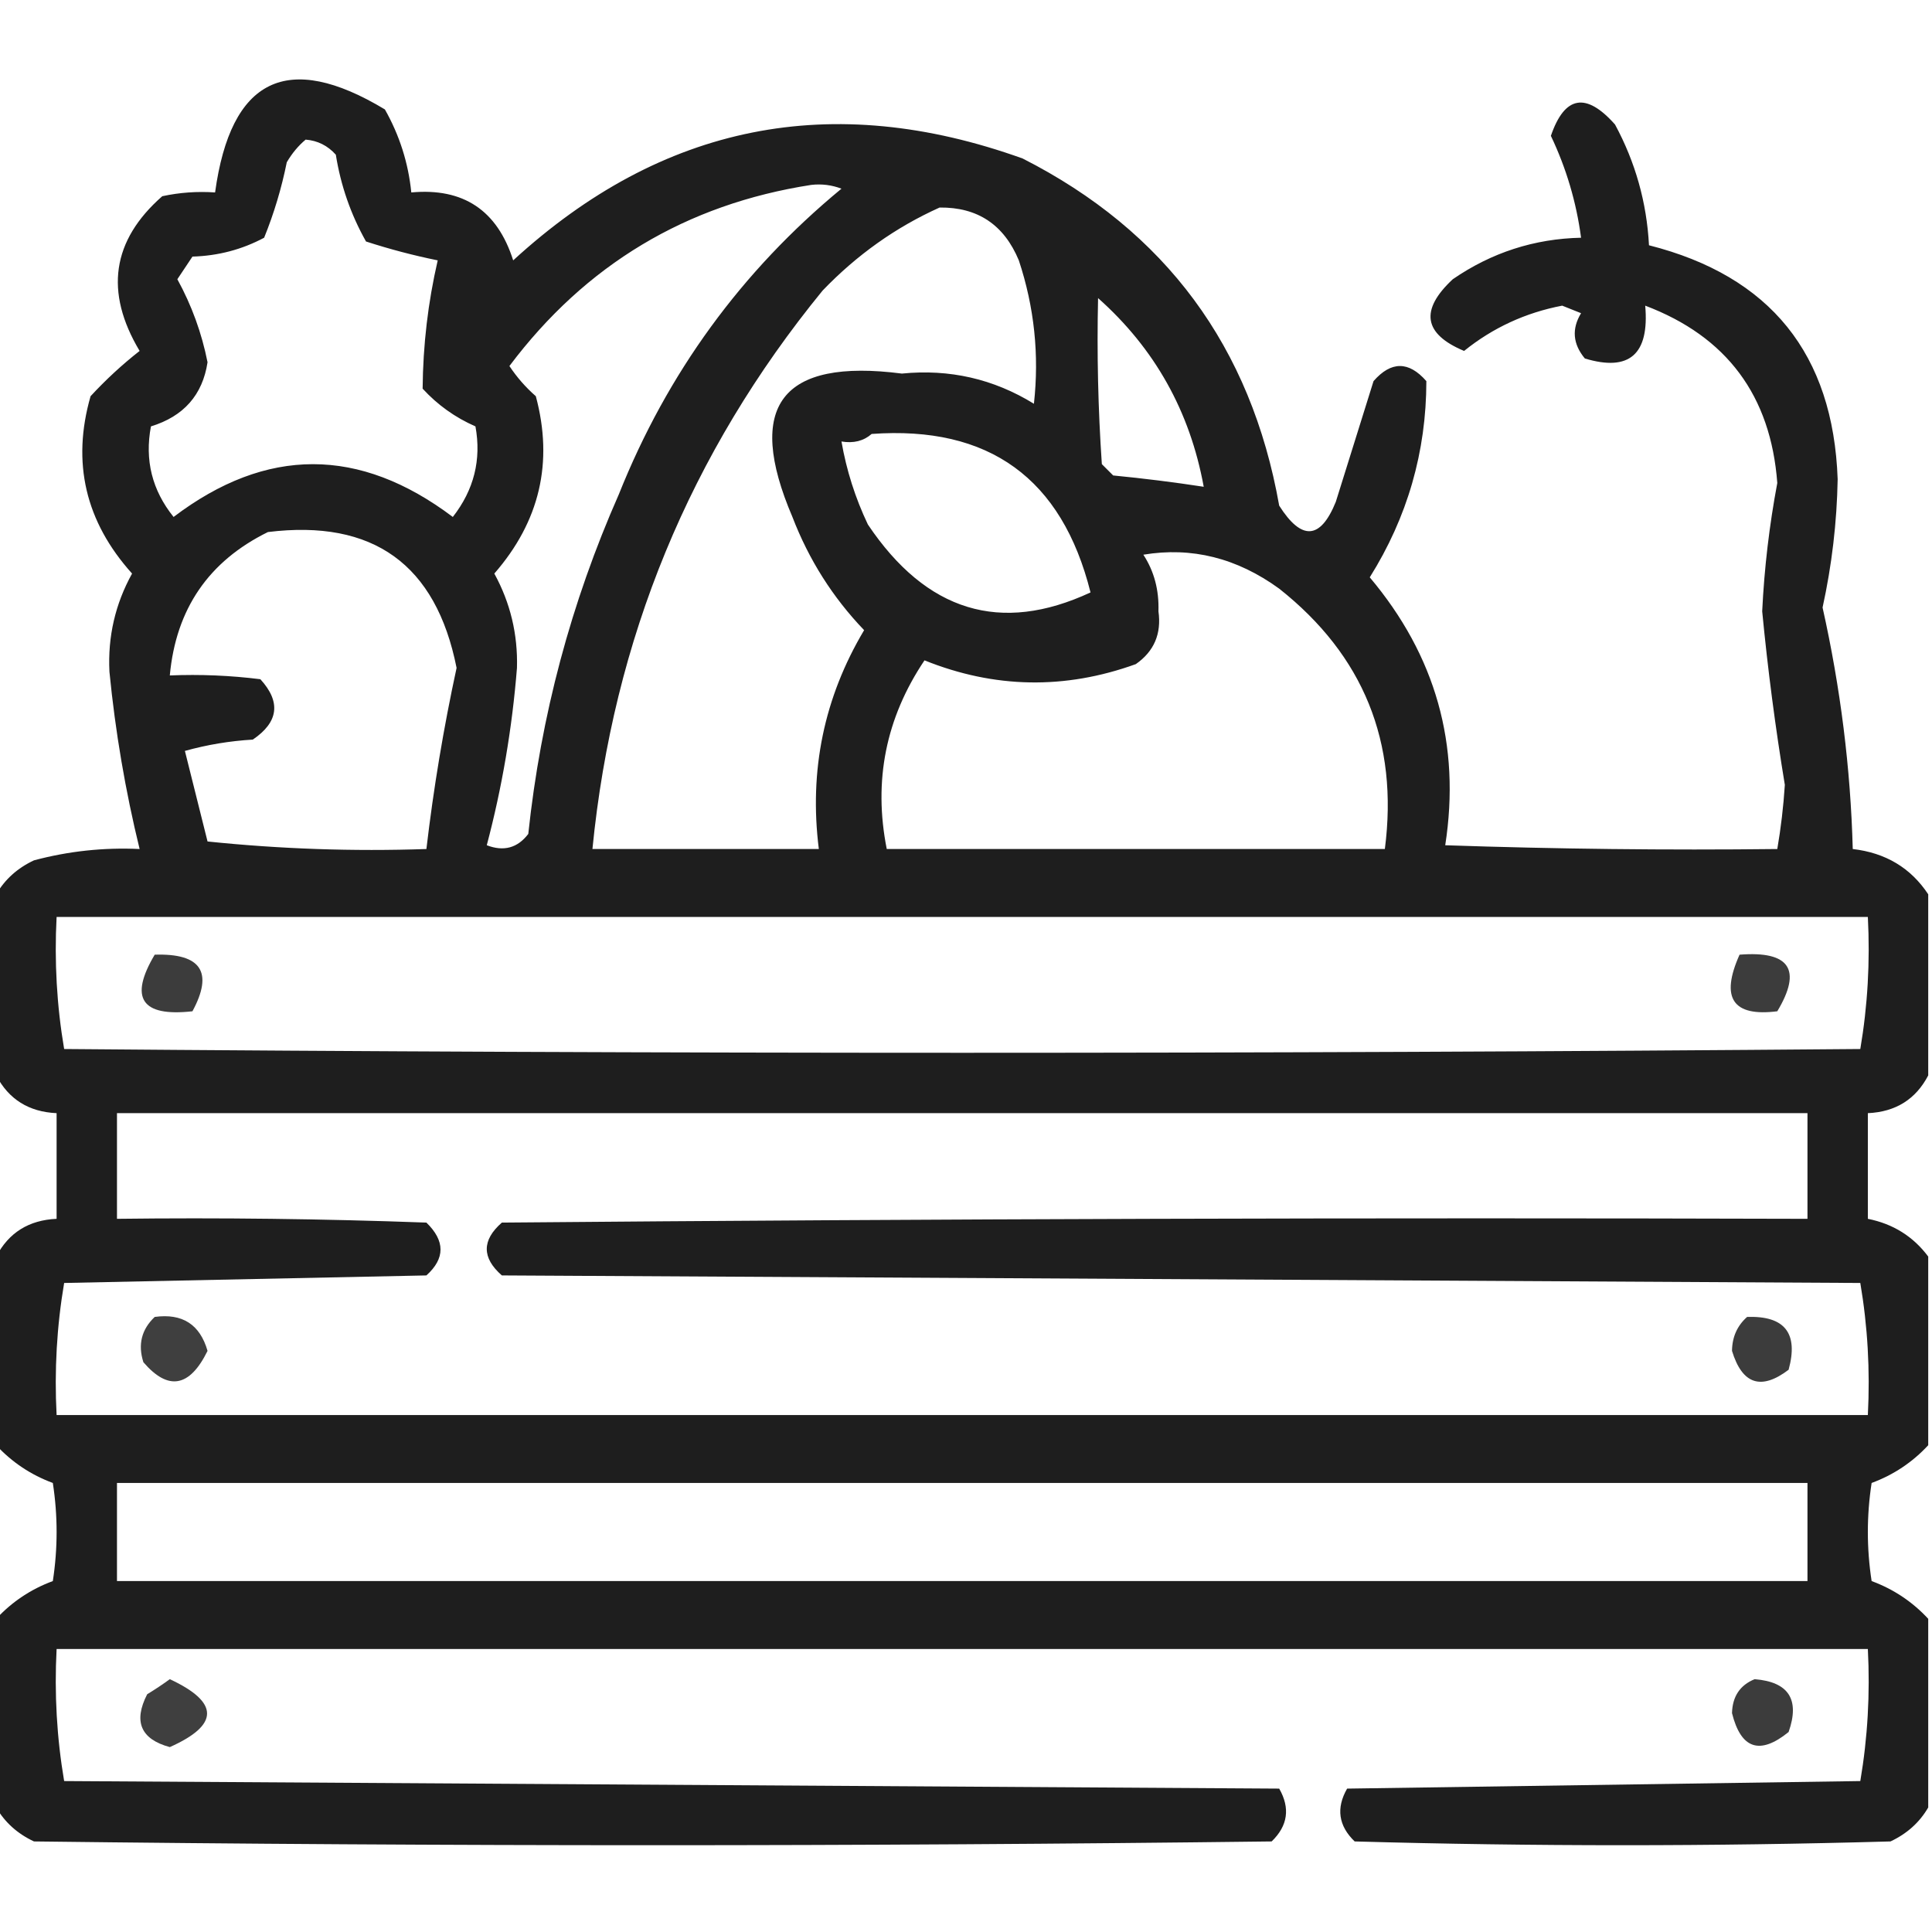<svg xmlns="http://www.w3.org/2000/svg" version="1.1" viewBox='0 0 256 256' style="shape-rendering:geometricPrecision; text-rendering:geometricPrecision; image-rendering:optimizeQuality; fill-rule:evenodd; clip-rule:evenodd" xmlns:xlink="http://www.w3.org/1999/xlink">
<g><path style="opacity:0.882" d="M 255.5,118.5 C 255.5,126.5 255.5,134.5 255.5,142.5C 253.846,145.666 251.179,147.333 247.5,147.5C 247.5,152.167 247.5,156.833 247.5,161.5C 250.84,162.166 253.507,163.833 255.5,166.5C 255.5,174.833 255.5,183.167 255.5,191.5C 253.405,193.759 250.905,195.426 248,196.5C 247.333,200.833 247.333,205.167 248,209.5C 250.905,210.574 253.405,212.241 255.5,214.5C 255.5,222.833 255.5,231.167 255.5,239.5C 254.354,241.475 252.687,242.975 250.5,244C 226.833,244.667 203.167,244.667 179.5,244C 177.352,241.925 177.018,239.592 178.5,237C 201.167,236.667 223.833,236.333 246.5,236C 247.475,230.259 247.808,224.425 247.5,218.5C 167.5,218.5 87.5,218.5 7.5,218.5C 7.192,224.425 7.525,230.259 8.5,236C 62.167,236.333 115.833,236.667 169.5,237C 170.982,239.592 170.648,241.925 168.5,244C 113.833,244.667 59.167,244.667 4.5,244C 2.313,242.975 0.646,241.475 -0.5,239.5C -0.5,231.167 -0.5,222.833 -0.5,214.5C 1.595,212.241 4.095,210.574 7,209.5C 7.667,205.167 7.667,200.833 7,196.5C 4.095,195.426 1.595,193.759 -0.5,191.5C -0.5,183.167 -0.5,174.833 -0.5,166.5C 1.154,163.334 3.821,161.667 7.5,161.5C 7.5,156.833 7.5,152.167 7.5,147.5C 3.821,147.333 1.154,145.666 -0.5,142.5C -0.5,134.5 -0.5,126.5 -0.5,118.5C 0.646,116.525 2.313,115.025 4.5,114C 9.085,112.775 13.752,112.275 18.5,112.5C 16.61,104.769 15.276,96.936 14.5,89C 14.27,84.362 15.27,80.028 17.5,76C 11.312,69.12 9.479,61.287 12,52.5C 14.017,50.316 16.183,48.316 18.5,46.5C 13.828,38.687 14.828,31.853 21.5,26C 23.81,25.503 26.143,25.337 28.5,25.5C 30.577,10.377 38.077,6.71 51,14.5C 52.94,17.928 54.106,21.594 54.5,25.5C 61.393,24.866 65.893,27.866 68,34.5C 87.723,16.422 110.223,11.922 135.5,21C 154.439,30.62 165.773,45.953 169.5,67C 172.469,71.677 174.969,71.51 177,66.5C 178.669,61.155 180.335,55.822 182,50.5C 184.333,47.833 186.667,47.833 189,50.5C 188.991,59.868 186.491,68.535 181.5,76.5C 190.235,86.864 193.568,98.697 191.5,112C 206.163,112.5 220.83,112.667 235.5,112.5C 235.982,109.698 236.316,106.865 236.5,104C 235.24,96.365 234.24,88.699 233.5,81C 233.776,75.287 234.443,69.621 235.5,64C 234.634,52.423 228.801,44.59 218,40.5C 218.565,46.95 215.899,49.283 210,47.5C 208.405,45.575 208.238,43.575 209.5,41.5C 208.667,41.167 207.833,40.833 207,40.5C 202.138,41.432 197.805,43.432 194,46.5C 188.619,44.249 188.119,41.082 192.5,37C 197.633,33.468 203.3,31.634 209.5,31.5C 208.875,26.792 207.542,22.292 205.5,18C 207.326,12.672 210.16,12.172 214,16.5C 216.699,21.497 218.199,26.83 218.5,32.5C 234.575,36.577 242.909,46.91 243.5,63.5C 243.395,69.235 242.728,74.902 241.5,80.5C 243.877,91.129 245.211,101.796 245.5,112.5C 249.856,113.003 253.189,115.003 255.5,118.5 Z M 40.5,18.5 C 42.09,18.628 43.423,19.295 44.5,20.5C 45.148,24.583 46.482,28.417 48.5,32C 51.639,33.017 54.805,33.851 58,34.5C 56.717,40.046 56.05,45.713 56,51.5C 57.981,53.657 60.315,55.324 63,56.5C 63.805,60.909 62.805,64.909 60,68.5C 47.628,59.174 35.294,59.174 23,68.5C 20.154,64.962 19.154,60.962 20,56.5C 24.341,55.167 26.841,52.333 27.5,48C 26.733,44.131 25.399,40.465 23.5,37C 24.167,36 24.833,35 25.5,34C 28.903,33.9 32.07,33.066 35,31.5C 36.308,28.27 37.308,24.936 38,21.5C 38.698,20.309 39.531,19.309 40.5,18.5 Z M 107.5,24.5 C 108.873,24.343 110.207,24.51 111.5,25C 98.251,35.93 88.417,49.43 82,65.5C 75.658,79.869 71.658,94.869 70,110.5C 68.582,112.363 66.749,112.863 64.5,112C 66.53,104.323 67.863,96.489 68.5,88.5C 68.624,84.045 67.624,79.878 65.5,76C 71.518,69.097 73.352,61.264 71,52.5C 69.647,51.315 68.48,49.981 67.5,48.5C 77.597,35.063 90.93,27.063 107.5,24.5 Z M 124.5,27.5 C 129.534,27.439 133.034,29.773 135,34.5C 137.053,40.694 137.719,47.027 137,53.5C 131.653,50.206 125.819,48.872 119.5,49.5C 103.534,47.445 98.701,53.779 105,68.5C 107.179,74.168 110.346,79.168 114.5,83.5C 109.188,92.424 107.188,102.09 108.5,112.5C 98.5,112.5 88.5,112.5 78.5,112.5C 81.251,84.678 91.418,60.012 109,38.5C 113.536,33.775 118.702,30.108 124.5,27.5 Z M 145.5,39.5 C 153.005,46.17 157.671,54.503 159.5,64.5C 155.528,63.892 151.528,63.392 147.5,63C 147,62.5 146.5,62 146,61.5C 145.5,54.174 145.334,46.841 145.5,39.5 Z M 115.5,57.5 C 131.047,56.38 140.714,63.38 144.5,78.5C 132.586,84.047 122.753,81.047 115,69.5C 113.326,65.979 112.16,62.313 111.5,58.5C 113.099,58.768 114.432,58.434 115.5,57.5 Z M 35.5,70.5 C 49.441,68.781 57.775,74.781 60.5,88.5C 58.78,96.432 57.447,104.432 56.5,112.5C 46.81,112.832 37.144,112.498 27.5,111.5C 26.5,107.5 25.5,103.5 24.5,99.5C 27.447,98.679 30.447,98.179 33.5,98C 36.917,95.679 37.25,93.012 34.5,90C 30.514,89.501 26.514,89.335 22.5,89.5C 23.314,80.697 27.648,74.364 35.5,70.5 Z M 151.5,73.5 C 157.902,72.433 163.902,73.933 169.5,78C 180.666,86.836 185.333,98.336 183.5,112.5C 161.5,112.5 139.5,112.5 117.5,112.5C 115.705,103.473 117.372,95.14 122.5,87.5C 131.766,91.228 141.099,91.395 150.5,88C 152.919,86.314 153.919,83.981 153.5,81C 153.592,78.179 152.926,75.679 151.5,73.5 Z M 7.5,121.5 C 87.5,121.5 167.5,121.5 247.5,121.5C 247.808,127.425 247.475,133.259 246.5,139C 167.167,139.667 87.833,139.667 8.5,139C 7.525,133.259 7.192,127.425 7.5,121.5 Z M 15.5,147.5 C 90.167,147.5 164.833,147.5 239.5,147.5C 239.5,152.167 239.5,156.833 239.5,161.5C 181.832,161.333 124.166,161.5 66.5,162C 63.833,164.333 63.833,166.667 66.5,169C 126.5,169.333 186.5,169.667 246.5,170C 247.475,175.741 247.808,181.575 247.5,187.5C 167.5,187.5 87.5,187.5 7.5,187.5C 7.192,181.575 7.525,175.741 8.5,170C 24.5,169.667 40.5,169.333 56.5,169C 58.994,166.756 58.994,164.423 56.5,162C 42.837,161.5 29.171,161.333 15.5,161.5C 15.5,156.833 15.5,152.167 15.5,147.5 Z M 15.5,196.5 C 90.167,196.5 164.833,196.5 239.5,196.5C 239.5,200.833 239.5,205.167 239.5,209.5C 164.833,209.5 90.167,209.5 15.5,209.5C 15.5,205.167 15.5,200.833 15.5,196.5 Z"/></g>
<g><path style="opacity:0.763" d="M 20.5,126.5 C 26.641,126.305 28.307,128.805 25.5,134C 18.745,134.756 17.078,132.256 20.5,126.5 Z"/></g>
<g><path style="opacity:0.764" d="M 230.5,126.5 C 237.145,125.977 238.811,128.477 235.5,134C 229.593,134.746 227.927,132.246 230.5,126.5 Z"/></g>
<g><path style="opacity:0.751" d="M 20.5,174.5 C 24.163,173.995 26.497,175.495 27.5,179C 25.125,183.826 22.291,184.326 19,180.5C 18.252,178.16 18.752,176.16 20.5,174.5 Z"/></g>
<g><path style="opacity:0.764" d="M 231.5,174.5 C 236.494,174.329 238.328,176.662 237,181.5C 233.352,184.263 230.852,183.43 229.5,179C 229.519,177.167 230.185,175.667 231.5,174.5 Z"/></g>
<g><path style="opacity:0.751" d="M 22.5,222.5 C 29.083,225.565 29.083,228.565 22.5,231.5C 18.649,230.452 17.649,228.119 19.5,224.5C 20.602,223.824 21.602,223.158 22.5,222.5 Z"/></g>
<g><path style="opacity:0.764" d="M 232.5,222.5 C 237.012,222.862 238.512,225.195 237,229.5C 233.187,232.589 230.687,231.755 229.5,227C 229.557,224.791 230.557,223.291 232.5,222.5 Z"/></g>
</svg>
